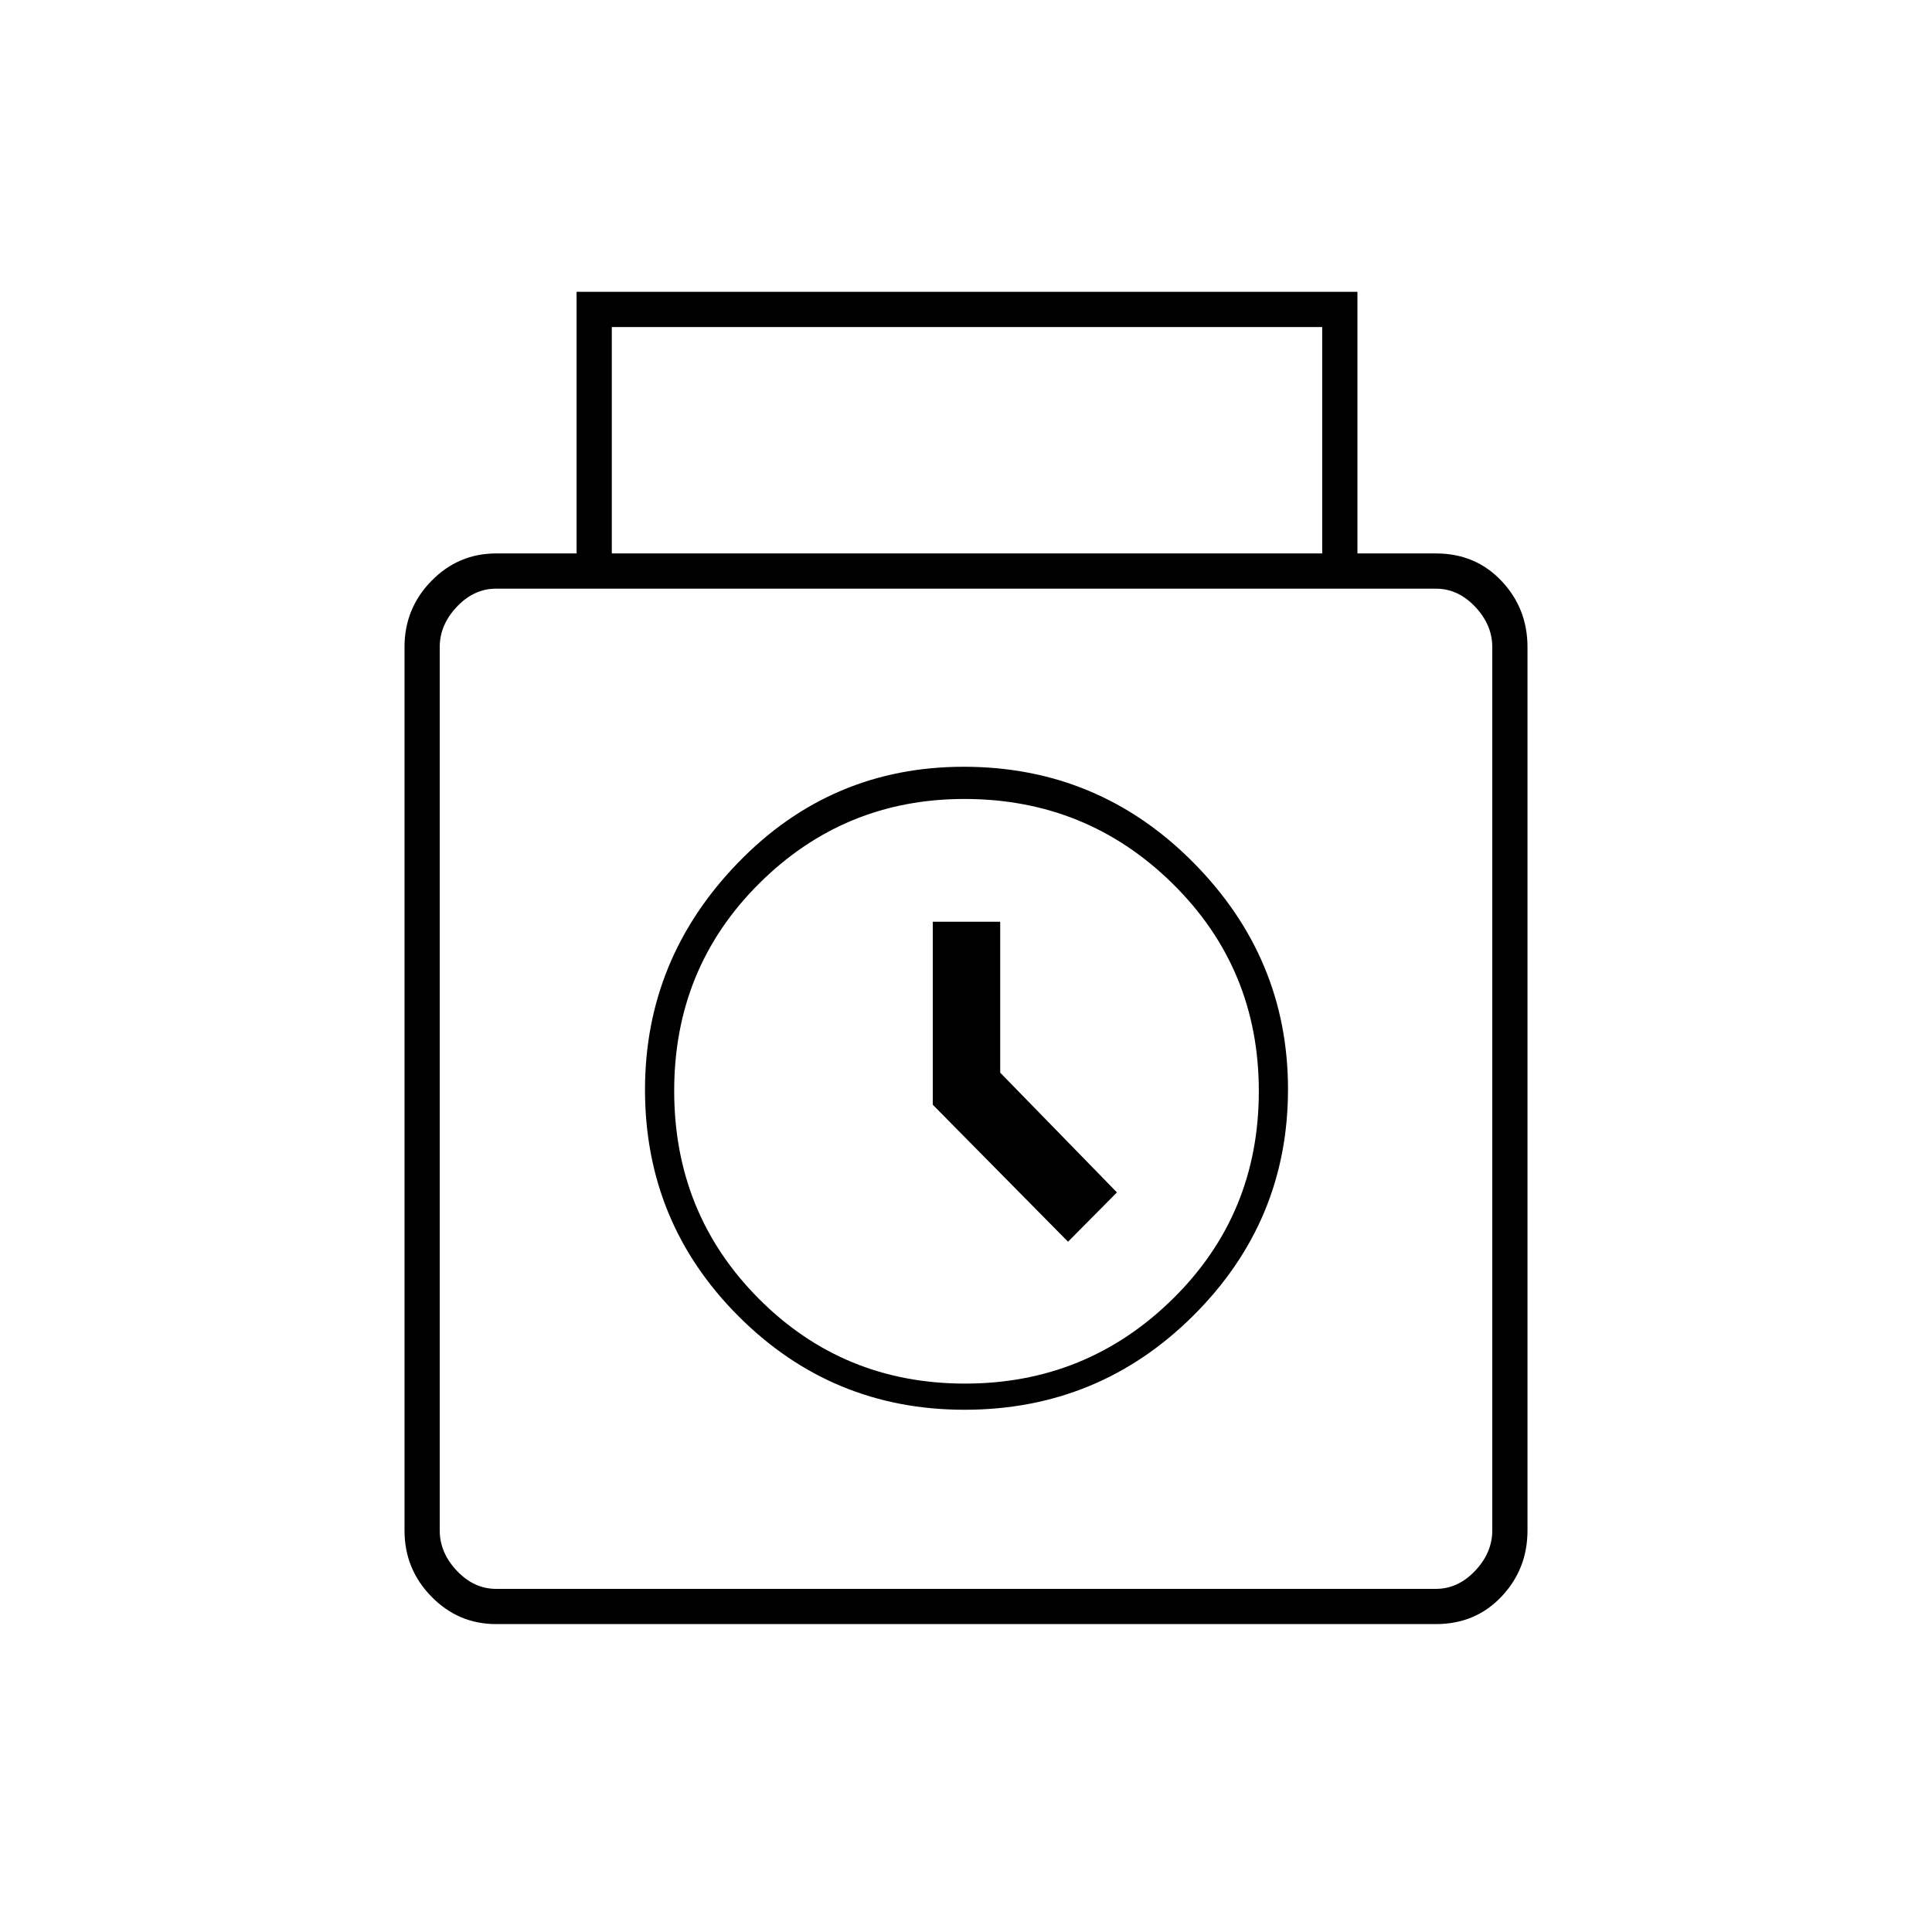 <svg xmlns="http://www.w3.org/2000/svg" height="20" viewBox="0 -960 960 960" width="20"><path d="M246.5-153q-18.77 0-32.13-13.66Q201-180.32 201-199.5v-439q0-19.18 13.37-32.84Q227.73-685 246.5-685h40v-130h388v130h39q19.67 0 32.58 13.66Q759-657.68 759-638.5v439q0 19.18-12.92 32.84Q733.17-153 713.5-153h-467ZM304-685h353v-112.5H304V-685Zm-57.5 514.5h467q11 0 19.5-9t8.5-20v-439q0-11-8.5-20t-19.5-9h-467q-11 0-19.5 9t-8.5 20v439q0 11 8.5 20t19.5 9Zm232.75-89q66.72 0 113.73-46.81Q640-353.12 640-418.73q0-65.27-47.12-112.77Q545.75-579 478.89-579q-66.03 0-112.21 47.73-46.18 47.72-46.18 112.75 0 66.02 46.44 112.52 46.43 46.5 112.31 46.5Zm.24-13Q419-272.5 377-314.72q-42-42.23-42-103.25Q335-479 377.23-521t101.98-42q60.78 0 103.53 42.15 42.76 42.14 42.76 103.06 0 61.12-42.76 103.2-42.76 42.09-103.25 42.09ZM530.7-343l24.3-24.5-58-59.5v-75h-33.5v90.94L530.7-343ZM480-419Z"/></svg>